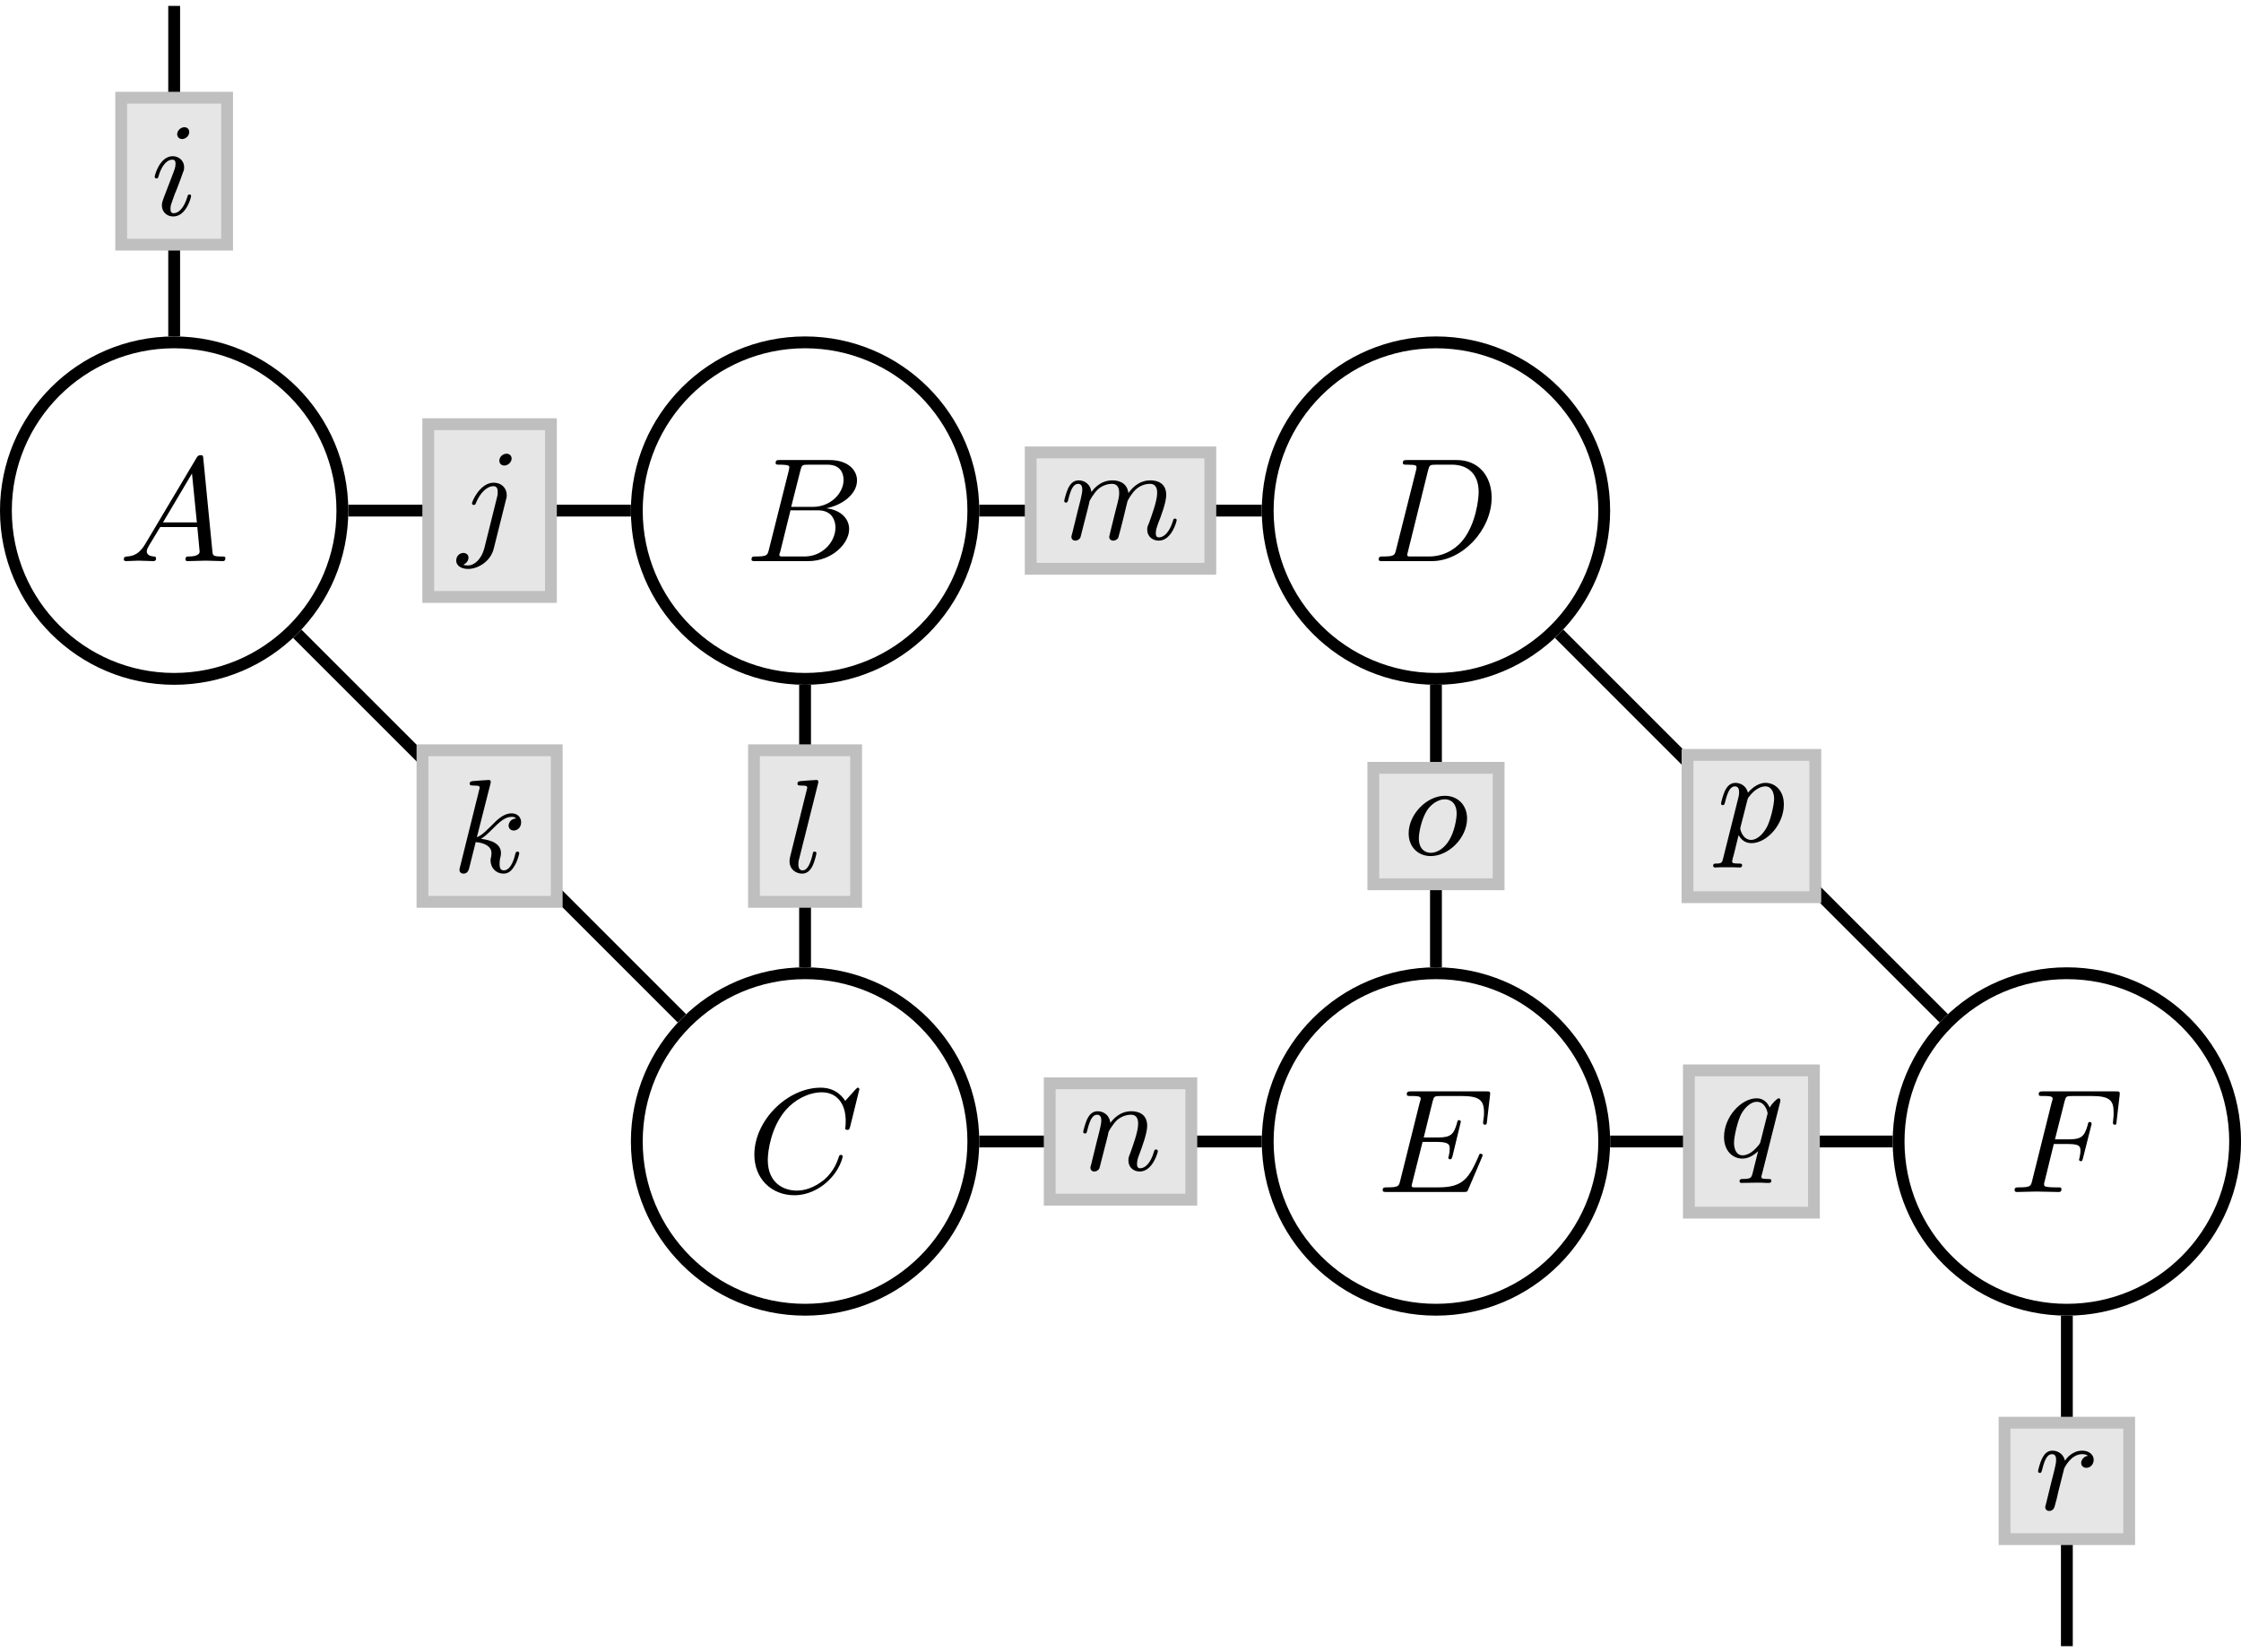 <?xml version="1.0" encoding="UTF-8"?>
<svg xmlns="http://www.w3.org/2000/svg" xmlns:xlink="http://www.w3.org/1999/xlink" width="151.033pt" height="111.348pt" viewBox="0 0 151.033 111.348">
<defs>
<g>
<g id="glyph-0-0">
<path d="M 1.781 -1.141 C 1.391 -0.484 1 -0.344 0.562 -0.312 C 0.438 -0.297 0.344 -0.297 0.344 -0.109 C 0.344 -0.047 0.406 0 0.484 0 C 0.75 0 1.062 -0.031 1.328 -0.031 C 1.672 -0.031 2.016 0 2.328 0 C 2.391 0 2.516 0 2.516 -0.188 C 2.516 -0.297 2.438 -0.312 2.359 -0.312 C 2.141 -0.328 1.891 -0.406 1.891 -0.656 C 1.891 -0.781 1.953 -0.891 2.031 -1.031 L 2.797 -2.297 L 5.297 -2.297 C 5.312 -2.094 5.453 -0.734 5.453 -0.641 C 5.453 -0.344 4.938 -0.312 4.734 -0.312 C 4.594 -0.312 4.5 -0.312 4.5 -0.109 C 4.5 0 4.609 0 4.641 0 C 5.047 0 5.469 -0.031 5.875 -0.031 C 6.125 -0.031 6.766 0 7.016 0 C 7.062 0 7.188 0 7.188 -0.203 C 7.188 -0.312 7.094 -0.312 6.953 -0.312 C 6.344 -0.312 6.344 -0.375 6.312 -0.672 L 5.703 -6.891 C 5.688 -7.094 5.688 -7.141 5.516 -7.141 C 5.359 -7.141 5.312 -7.062 5.25 -6.969 Z M 2.984 -2.609 L 4.938 -5.906 L 5.266 -2.609 Z M 2.984 -2.609 "/>
</g>
<g id="glyph-0-1">
<path d="M 1.594 -0.781 C 1.5 -0.391 1.469 -0.312 0.688 -0.312 C 0.516 -0.312 0.422 -0.312 0.422 -0.109 C 0.422 0 0.516 0 0.688 0 L 4.25 0 C 5.828 0 7 -1.172 7 -2.156 C 7 -2.875 6.422 -3.453 5.453 -3.562 C 6.484 -3.75 7.531 -4.484 7.531 -5.438 C 7.531 -6.172 6.875 -6.812 5.688 -6.812 L 2.328 -6.812 C 2.141 -6.812 2.047 -6.812 2.047 -6.609 C 2.047 -6.5 2.141 -6.5 2.328 -6.5 C 2.344 -6.5 2.531 -6.5 2.703 -6.484 C 2.875 -6.453 2.969 -6.453 2.969 -6.312 C 2.969 -6.281 2.953 -6.25 2.938 -6.125 Z M 3.094 -3.656 L 3.719 -6.125 C 3.812 -6.469 3.828 -6.5 4.25 -6.5 L 5.547 -6.5 C 6.422 -6.5 6.625 -5.906 6.625 -5.469 C 6.625 -4.594 5.766 -3.656 4.562 -3.656 Z M 2.656 -0.312 C 2.516 -0.312 2.5 -0.312 2.438 -0.312 C 2.328 -0.328 2.297 -0.344 2.297 -0.422 C 2.297 -0.453 2.297 -0.469 2.359 -0.641 L 3.047 -3.422 L 4.922 -3.422 C 5.875 -3.422 6.078 -2.688 6.078 -2.266 C 6.078 -1.281 5.188 -0.312 4 -0.312 Z M 2.656 -0.312 "/>
</g>
<g id="glyph-0-2">
<path d="M 7.578 -6.922 C 7.578 -6.953 7.562 -7.031 7.469 -7.031 C 7.438 -7.031 7.422 -7.016 7.312 -6.906 L 6.625 -6.141 C 6.531 -6.281 6.078 -7.031 4.969 -7.031 C 2.734 -7.031 0.5 -4.828 0.5 -2.516 C 0.5 -0.875 1.672 0.219 3.203 0.219 C 4.062 0.219 4.828 -0.172 5.359 -0.641 C 6.281 -1.453 6.453 -2.359 6.453 -2.391 C 6.453 -2.5 6.344 -2.5 6.328 -2.5 C 6.266 -2.5 6.219 -2.469 6.203 -2.391 C 6.109 -2.109 5.875 -1.391 5.188 -0.812 C 4.5 -0.266 3.875 -0.094 3.359 -0.094 C 2.469 -0.094 1.406 -0.609 1.406 -2.156 C 1.406 -2.734 1.609 -4.344 2.609 -5.516 C 3.219 -6.219 4.156 -6.719 5.047 -6.719 C 6.062 -6.719 6.656 -5.953 6.656 -4.797 C 6.656 -4.391 6.625 -4.391 6.625 -4.281 C 6.625 -4.188 6.734 -4.188 6.766 -4.188 C 6.891 -4.188 6.891 -4.203 6.953 -4.391 Z M 7.578 -6.922 "/>
</g>
<g id="glyph-0-3">
<path d="M 1.578 -0.781 C 1.484 -0.391 1.469 -0.312 0.672 -0.312 C 0.516 -0.312 0.406 -0.312 0.406 -0.125 C 0.406 0 0.484 0 0.672 0 L 3.984 0 C 6.047 0 8.016 -2.109 8.016 -4.281 C 8.016 -5.688 7.172 -6.812 5.672 -6.812 L 2.328 -6.812 C 2.141 -6.812 2.031 -6.812 2.031 -6.625 C 2.031 -6.5 2.109 -6.5 2.312 -6.5 C 2.438 -6.5 2.625 -6.484 2.734 -6.484 C 2.906 -6.453 2.953 -6.438 2.953 -6.312 C 2.953 -6.281 2.953 -6.25 2.922 -6.125 Z M 3.734 -6.125 C 3.828 -6.469 3.844 -6.5 4.281 -6.5 L 5.344 -6.5 C 6.312 -6.5 7.141 -5.969 7.141 -4.656 C 7.141 -4.172 6.953 -2.531 6.094 -1.438 C 5.812 -1.062 5.031 -0.312 3.797 -0.312 L 2.672 -0.312 C 2.531 -0.312 2.516 -0.312 2.453 -0.312 C 2.359 -0.328 2.328 -0.344 2.328 -0.422 C 2.328 -0.453 2.328 -0.469 2.375 -0.641 Z M 3.734 -6.125 "/>
</g>
<g id="glyph-0-4">
<path d="M 7.062 -2.328 C 7.078 -2.375 7.109 -2.438 7.109 -2.469 C 7.109 -2.469 7.109 -2.578 6.984 -2.578 C 6.891 -2.578 6.875 -2.516 6.859 -2.453 C 6.203 -0.984 5.844 -0.312 4.141 -0.312 L 2.688 -0.312 C 2.547 -0.312 2.516 -0.312 2.469 -0.312 C 2.359 -0.328 2.328 -0.344 2.328 -0.422 C 2.328 -0.453 2.328 -0.469 2.375 -0.641 L 3.062 -3.375 L 4.047 -3.375 C 4.891 -3.375 4.891 -3.156 4.891 -2.906 C 4.891 -2.844 4.891 -2.719 4.828 -2.422 C 4.812 -2.375 4.797 -2.344 4.797 -2.312 C 4.797 -2.266 4.828 -2.203 4.922 -2.203 C 5 -2.203 5.031 -2.25 5.078 -2.406 L 5.641 -4.734 C 5.641 -4.797 5.594 -4.844 5.516 -4.844 C 5.438 -4.844 5.406 -4.781 5.391 -4.672 C 5.172 -3.906 5 -3.672 4.078 -3.672 L 3.141 -3.672 L 3.734 -6.078 C 3.828 -6.438 3.844 -6.469 4.281 -6.469 L 5.688 -6.469 C 6.891 -6.469 7.203 -6.188 7.203 -5.359 C 7.203 -5.125 7.203 -5.109 7.156 -4.828 C 7.156 -4.781 7.141 -4.703 7.141 -4.656 C 7.141 -4.609 7.172 -4.531 7.266 -4.531 C 7.375 -4.531 7.391 -4.594 7.406 -4.781 L 7.609 -6.516 C 7.641 -6.781 7.594 -6.781 7.344 -6.781 L 2.297 -6.781 C 2.109 -6.781 2 -6.781 2 -6.578 C 2 -6.469 2.094 -6.469 2.281 -6.469 C 2.656 -6.469 2.938 -6.469 2.938 -6.297 C 2.938 -6.25 2.938 -6.234 2.875 -6.047 L 1.562 -0.781 C 1.469 -0.391 1.453 -0.312 0.656 -0.312 C 0.484 -0.312 0.375 -0.312 0.375 -0.125 C 0.375 0 0.469 0 0.656 0 L 5.828 0 C 6.062 0 6.078 -0.016 6.141 -0.172 Z M 7.062 -2.328 "/>
</g>
<g id="glyph-0-5">
<path d="M 3.016 -3.234 L 3.984 -3.234 C 4.734 -3.234 4.812 -3.078 4.812 -2.797 C 4.812 -2.719 4.812 -2.609 4.75 -2.297 C 4.719 -2.25 4.719 -2.219 4.719 -2.188 C 4.719 -2.109 4.781 -2.078 4.828 -2.078 C 4.938 -2.078 4.938 -2.109 4.984 -2.281 L 5.531 -4.453 C 5.562 -4.562 5.562 -4.578 5.562 -4.609 C 5.562 -4.625 5.547 -4.719 5.438 -4.719 C 5.344 -4.719 5.328 -4.672 5.297 -4.5 C 5.078 -3.734 4.859 -3.547 4 -3.547 L 3.094 -3.547 L 3.734 -6.078 C 3.828 -6.438 3.844 -6.469 4.281 -6.469 L 5.594 -6.469 C 6.812 -6.469 7.047 -6.141 7.047 -5.375 C 7.047 -5.141 7.047 -5.109 7.016 -4.828 C 7 -4.703 7 -4.688 7 -4.656 C 7 -4.609 7.031 -4.531 7.125 -4.531 C 7.234 -4.531 7.234 -4.594 7.25 -4.781 L 7.453 -6.516 C 7.484 -6.781 7.438 -6.781 7.188 -6.781 L 2.297 -6.781 C 2.109 -6.781 2 -6.781 2 -6.578 C 2 -6.469 2.094 -6.469 2.281 -6.469 C 2.656 -6.469 2.938 -6.469 2.938 -6.297 C 2.938 -6.25 2.938 -6.234 2.875 -6.047 L 1.562 -0.781 C 1.469 -0.391 1.453 -0.312 0.656 -0.312 C 0.484 -0.312 0.375 -0.312 0.375 -0.125 C 0.375 0 0.5 0 0.531 0 C 0.812 0 1.562 -0.031 1.844 -0.031 C 2.172 -0.031 3 0 3.328 0 C 3.422 0 3.531 0 3.531 -0.188 C 3.531 -0.266 3.484 -0.297 3.484 -0.297 C 3.453 -0.312 3.422 -0.312 3.203 -0.312 C 2.984 -0.312 2.938 -0.312 2.688 -0.328 C 2.391 -0.359 2.359 -0.406 2.359 -0.531 C 2.359 -0.547 2.359 -0.609 2.406 -0.75 Z M 3.016 -3.234 "/>
</g>
<g id="glyph-1-0">
<path d="M 2.594 -5.594 C 2.594 -5.797 2.453 -5.922 2.266 -5.922 C 2.016 -5.922 1.781 -5.688 1.781 -5.453 C 1.781 -5.281 1.906 -5.125 2.109 -5.125 C 2.359 -5.125 2.594 -5.344 2.594 -5.594 Z M 2.719 -1.281 C 2.719 -1.328 2.703 -1.391 2.609 -1.391 C 2.516 -1.391 2.5 -1.344 2.469 -1.234 C 2.25 -0.5 1.891 -0.125 1.547 -0.125 C 1.406 -0.125 1.328 -0.203 1.328 -0.422 C 1.328 -0.641 1.406 -0.828 1.469 -1 C 1.625 -1.438 1.625 -1.453 1.75 -1.734 C 1.891 -2.109 2.094 -2.625 2.172 -2.875 C 2.25 -3.047 2.25 -3.125 2.25 -3.203 C 2.25 -3.719 1.844 -3.969 1.484 -3.969 C 0.609 -3.969 0.266 -2.688 0.266 -2.578 C 0.266 -2.5 0.328 -2.469 0.391 -2.469 C 0.484 -2.469 0.5 -2.531 0.531 -2.641 C 0.719 -3.281 1.062 -3.734 1.453 -3.734 C 1.547 -3.734 1.672 -3.719 1.672 -3.453 C 1.672 -3.234 1.578 -3 1.5 -2.797 L 0.859 -1.125 C 0.797 -0.953 0.75 -0.812 0.75 -0.656 C 0.75 -0.234 1.062 0.094 1.516 0.094 C 2.391 0.094 2.719 -1.188 2.719 -1.281 Z M 2.719 -1.281 "/>
</g>
<g id="glyph-1-1">
<path d="M 3.625 -5.594 C 3.625 -5.766 3.5 -5.922 3.281 -5.922 C 3.047 -5.922 2.797 -5.719 2.797 -5.453 C 2.797 -5.234 2.969 -5.125 3.125 -5.125 C 3.406 -5.125 3.625 -5.375 3.625 -5.594 Z M 1.797 0.406 C 1.609 1.172 1.125 1.609 0.688 1.609 C 0.5 1.609 0.469 1.594 0.359 1.562 C 0.531 1.5 0.719 1.312 0.719 1.078 C 0.719 0.891 0.562 0.766 0.375 0.766 C 0.125 0.766 -0.109 0.969 -0.109 1.281 C -0.109 1.656 0.281 1.844 0.688 1.844 C 1.344 1.844 2.203 1.359 2.422 0.469 L 3.25 -2.844 C 3.297 -2.984 3.297 -3.125 3.297 -3.125 C 3.297 -3.625 2.922 -3.969 2.422 -3.969 C 1.484 -3.969 0.953 -2.688 0.953 -2.578 C 0.953 -2.5 1.016 -2.469 1.078 -2.469 C 1.172 -2.469 1.188 -2.5 1.25 -2.672 C 1.5 -3.25 1.938 -3.734 2.406 -3.734 C 2.672 -3.734 2.688 -3.484 2.688 -3.328 C 2.688 -3.312 2.688 -3.141 2.656 -3.047 Z M 1.797 0.406 "/>
</g>
<g id="glyph-1-2">
<path d="M 2.578 -5.922 C 2.609 -6.047 2.609 -6.062 2.609 -6.094 C 2.609 -6.172 2.562 -6.219 2.469 -6.219 C 2.344 -6.219 1.562 -6.156 1.375 -6.141 C 1.297 -6.125 1.188 -6.109 1.188 -5.969 C 1.188 -5.844 1.297 -5.844 1.438 -5.844 C 1.859 -5.844 1.859 -5.781 1.859 -5.703 C 1.859 -5.672 1.859 -5.656 1.812 -5.484 L 0.531 -0.328 C 0.5 -0.203 0.5 -0.188 0.5 -0.156 C 0.5 -0.016 0.609 0.094 0.766 0.094 C 1.062 0.094 1.125 -0.156 1.172 -0.344 L 1.594 -2.031 C 2.203 -1.984 2.656 -1.734 2.656 -1.297 C 2.656 -1.234 2.656 -1.203 2.641 -1.062 C 2.625 -1.031 2.594 -0.906 2.594 -0.812 C 2.594 -0.281 2.969 0.094 3.469 0.094 C 3.797 0.094 4.016 -0.109 4.172 -0.375 C 4.406 -0.703 4.531 -1.25 4.531 -1.281 C 4.531 -1.328 4.5 -1.391 4.406 -1.391 C 4.312 -1.391 4.297 -1.344 4.25 -1.188 C 4.141 -0.719 3.906 -0.125 3.484 -0.125 C 3.234 -0.125 3.203 -0.359 3.203 -0.562 C 3.203 -0.781 3.25 -1.016 3.266 -1.031 C 3.281 -1.078 3.297 -1.188 3.297 -1.297 C 3.297 -1.922 2.641 -2.172 1.953 -2.25 C 2.219 -2.422 2.422 -2.609 2.703 -2.891 C 3.172 -3.359 3.547 -3.734 4.016 -3.734 C 4.125 -3.734 4.25 -3.719 4.312 -3.625 C 3.906 -3.594 3.812 -3.266 3.812 -3.141 C 3.812 -2.969 3.938 -2.812 4.156 -2.812 C 4.375 -2.812 4.656 -2.984 4.656 -3.375 C 4.656 -3.672 4.438 -3.969 4.016 -3.969 C 3.469 -3.969 3.031 -3.531 2.656 -3.141 C 2.219 -2.719 2.016 -2.5 1.672 -2.359 Z M 2.578 -5.922 "/>
</g>
<g id="glyph-1-3">
<path d="M 2.312 -5.922 C 2.344 -6.047 2.344 -6.062 2.344 -6.094 C 2.344 -6.172 2.297 -6.219 2.219 -6.219 C 2.062 -6.219 1.312 -6.156 1.125 -6.141 C 1.047 -6.125 0.938 -6.109 0.938 -5.969 C 0.938 -5.844 1.047 -5.844 1.172 -5.844 C 1.594 -5.844 1.594 -5.781 1.594 -5.703 C 1.594 -5.672 1.594 -5.656 1.547 -5.484 L 0.453 -1.078 C 0.406 -0.891 0.406 -0.766 0.406 -0.734 C 0.406 -0.172 0.859 0.094 1.25 0.094 C 1.656 0.094 1.844 -0.219 1.953 -0.422 C 2.109 -0.75 2.219 -1.25 2.219 -1.281 C 2.219 -1.328 2.188 -1.391 2.094 -1.391 C 1.984 -1.391 1.984 -1.344 1.953 -1.172 C 1.797 -0.562 1.609 -0.125 1.281 -0.125 C 1.109 -0.125 1 -0.25 1 -0.531 C 1 -0.719 1.016 -0.797 1.062 -0.938 Z M 2.312 -5.922 "/>
</g>
<g id="glyph-1-4">
<path d="M 1.688 -1.406 C 1.797 -1.828 1.969 -2.484 1.969 -2.562 C 1.984 -2.609 2.219 -3.047 2.531 -3.359 C 2.797 -3.594 3.141 -3.734 3.484 -3.734 C 3.969 -3.734 3.969 -3.266 3.969 -3.109 C 3.969 -3 3.969 -2.875 3.859 -2.438 L 3.656 -1.641 C 3.375 -0.484 3.297 -0.203 3.297 -0.156 C 3.297 -0.047 3.375 0.094 3.578 0.094 C 3.703 0.094 3.844 0.016 3.906 -0.094 C 3.922 -0.141 4 -0.438 4.047 -0.609 L 4.25 -1.406 C 4.344 -1.828 4.516 -2.484 4.531 -2.562 C 4.547 -2.609 4.766 -3.047 5.094 -3.359 C 5.359 -3.594 5.688 -3.734 6.047 -3.734 C 6.531 -3.734 6.531 -3.266 6.531 -3.109 C 6.531 -2.562 6.109 -1.469 6.016 -1.188 C 5.906 -0.922 5.859 -0.828 5.859 -0.656 C 5.859 -0.172 6.234 0.094 6.641 0.094 C 7.5 0.094 7.844 -1.188 7.844 -1.281 C 7.844 -1.328 7.828 -1.391 7.734 -1.391 C 7.625 -1.391 7.625 -1.344 7.594 -1.234 C 7.359 -0.469 6.984 -0.125 6.656 -0.125 C 6.594 -0.125 6.438 -0.125 6.438 -0.406 C 6.438 -0.641 6.531 -0.875 6.594 -1.062 C 6.781 -1.531 7.141 -2.469 7.141 -2.984 C 7.141 -3.781 6.547 -3.969 6.078 -3.969 C 5.219 -3.969 4.75 -3.328 4.594 -3.109 C 4.5 -3.844 3.891 -3.969 3.516 -3.969 C 2.688 -3.969 2.25 -3.375 2.094 -3.188 C 2.047 -3.672 1.672 -3.969 1.234 -3.969 C 0.859 -3.969 0.656 -3.688 0.531 -3.438 C 0.391 -3.125 0.266 -2.625 0.266 -2.578 C 0.266 -2.5 0.328 -2.469 0.391 -2.469 C 0.484 -2.469 0.5 -2.516 0.547 -2.703 C 0.719 -3.406 0.906 -3.734 1.203 -3.734 C 1.484 -3.734 1.484 -3.453 1.484 -3.312 C 1.484 -3.125 1.406 -2.859 1.359 -2.625 C 1.297 -2.391 1.203 -2 1.172 -1.891 L 0.812 -0.422 C 0.75 -0.203 0.75 -0.188 0.75 -0.156 C 0.75 -0.047 0.828 0.094 1.016 0.094 C 1.141 0.094 1.281 0.016 1.344 -0.094 C 1.375 -0.141 1.438 -0.438 1.484 -0.609 Z M 1.688 -1.406 "/>
</g>
<g id="glyph-1-5">
<path d="M 1.688 -1.406 C 1.797 -1.828 1.969 -2.484 1.969 -2.562 C 1.984 -2.609 2.219 -3.047 2.531 -3.359 C 2.797 -3.594 3.141 -3.734 3.484 -3.734 C 3.969 -3.734 3.969 -3.266 3.969 -3.109 C 3.969 -2.562 3.547 -1.469 3.453 -1.188 C 3.344 -0.922 3.312 -0.828 3.312 -0.656 C 3.312 -0.172 3.672 0.094 4.078 0.094 C 4.938 0.094 5.297 -1.188 5.297 -1.281 C 5.297 -1.328 5.266 -1.391 5.172 -1.391 C 5.078 -1.391 5.062 -1.344 5.031 -1.234 C 4.812 -0.469 4.438 -0.125 4.109 -0.125 C 4.047 -0.125 3.891 -0.125 3.891 -0.406 C 3.891 -0.641 3.969 -0.875 4.047 -1.062 C 4.219 -1.531 4.578 -2.469 4.578 -2.984 C 4.578 -3.781 3.984 -3.969 3.516 -3.969 C 2.688 -3.969 2.25 -3.375 2.094 -3.188 C 2.047 -3.672 1.672 -3.969 1.234 -3.969 C 0.859 -3.969 0.656 -3.688 0.531 -3.438 C 0.391 -3.125 0.266 -2.625 0.266 -2.578 C 0.266 -2.5 0.328 -2.469 0.391 -2.469 C 0.484 -2.469 0.5 -2.516 0.547 -2.703 C 0.719 -3.406 0.906 -3.734 1.203 -3.734 C 1.484 -3.734 1.484 -3.453 1.484 -3.312 C 1.484 -3.125 1.406 -2.859 1.359 -2.625 C 1.297 -2.391 1.203 -2 1.172 -1.891 L 0.812 -0.422 C 0.75 -0.203 0.75 -0.188 0.75 -0.156 C 0.75 -0.047 0.828 0.094 1.016 0.094 C 1.141 0.094 1.281 0.016 1.344 -0.094 C 1.375 -0.141 1.438 -0.438 1.484 -0.609 Z M 1.688 -1.406 "/>
</g>
<g id="glyph-1-6">
<path d="M 4.328 -2.438 C 4.328 -3.328 3.719 -3.969 2.828 -3.969 C 1.609 -3.969 0.391 -2.719 0.391 -1.438 C 0.391 -0.5 1.047 0.094 1.875 0.094 C 3.094 0.094 4.328 -1.141 4.328 -2.438 Z M 1.891 -0.125 C 1.531 -0.125 1.078 -0.344 1.078 -1.109 C 1.078 -1.484 1.25 -2.375 1.609 -2.953 C 1.859 -3.359 2.344 -3.734 2.828 -3.734 C 3.234 -3.734 3.625 -3.469 3.625 -2.766 C 3.625 -2.422 3.484 -1.562 3.125 -0.984 C 2.844 -0.484 2.344 -0.125 1.891 -0.125 Z M 1.891 -0.125 "/>
</g>
<g id="glyph-1-7">
<path d="M 0.406 1.125 C 0.344 1.375 0.328 1.469 -0.047 1.469 C -0.156 1.469 -0.266 1.469 -0.266 1.625 C -0.266 1.656 -0.234 1.734 -0.141 1.734 L 0.234 1.719 C 0.297 1.719 0.5 1.719 0.625 1.719 C 0.781 1.719 0.938 1.719 1.078 1.719 C 1.234 1.719 1.375 1.734 1.516 1.734 C 1.562 1.734 1.688 1.734 1.688 1.578 C 1.688 1.469 1.594 1.469 1.438 1.469 C 1.016 1.469 1.016 1.406 1.016 1.312 C 1.016 1.266 1.078 1.016 1.125 0.875 L 1.453 -0.453 C 1.547 -0.266 1.797 0.094 2.312 0.094 C 3.359 0.094 4.5 -1.172 4.5 -2.516 C 4.5 -3.422 3.938 -3.969 3.266 -3.969 C 3.078 -3.969 2.625 -3.922 2.078 -3.312 C 1.953 -3.812 1.531 -3.969 1.234 -3.969 C 0.859 -3.969 0.656 -3.688 0.531 -3.438 C 0.391 -3.125 0.266 -2.625 0.266 -2.578 C 0.266 -2.5 0.328 -2.469 0.391 -2.469 C 0.484 -2.469 0.5 -2.516 0.547 -2.703 C 0.719 -3.406 0.906 -3.734 1.203 -3.734 C 1.484 -3.734 1.484 -3.453 1.484 -3.312 C 1.484 -3.25 1.469 -3.109 1.453 -3.047 Z M 2.031 -2.766 C 2.078 -2.938 2.078 -2.953 2.203 -3.094 C 2.438 -3.406 2.844 -3.734 3.25 -3.734 C 3.672 -3.734 3.844 -3.312 3.844 -2.891 C 3.844 -2.5 3.594 -1.375 3.312 -0.906 C 3 -0.391 2.625 -0.125 2.297 -0.125 C 1.719 -0.125 1.562 -0.828 1.562 -0.891 C 1.562 -0.953 1.594 -1 1.594 -1.047 Z M 2.031 -2.766 "/>
</g>
<g id="glyph-1-8">
<path d="M 4.141 -3.656 C 4.172 -3.781 4.172 -3.797 4.172 -3.844 C 4.172 -3.953 4.078 -3.969 4.062 -3.969 C 3.969 -3.969 3.625 -3.656 3.453 -3.344 C 3.312 -3.672 3.031 -3.969 2.578 -3.969 C 1.531 -3.969 0.375 -2.719 0.375 -1.359 C 0.375 -0.375 1 0.094 1.609 0.094 C 1.984 0.094 2.344 -0.094 2.672 -0.406 L 2.328 0.969 C 2.219 1.422 2.203 1.453 1.641 1.469 C 1.531 1.469 1.422 1.469 1.422 1.625 C 1.422 1.641 1.422 1.734 1.547 1.734 C 1.75 1.734 2.266 1.719 2.453 1.719 C 2.75 1.719 2.766 1.719 2.922 1.719 C 3.031 1.734 3.281 1.734 3.391 1.734 C 3.438 1.734 3.562 1.734 3.562 1.578 C 3.562 1.469 3.469 1.469 3.312 1.469 C 2.891 1.469 2.891 1.406 2.891 1.312 C 2.891 1.312 2.891 1.25 2.938 1.125 Z M 2.844 -1.094 C 2.797 -0.922 2.797 -0.922 2.656 -0.75 C 2.328 -0.359 1.969 -0.125 1.625 -0.125 C 1.188 -0.125 1.047 -0.578 1.047 -0.969 C 1.047 -1.406 1.297 -2.438 1.516 -2.875 C 1.797 -3.406 2.219 -3.734 2.578 -3.734 C 3.172 -3.734 3.312 -3.016 3.312 -2.953 C 3.312 -2.922 3.297 -2.859 3.281 -2.828 Z M 2.844 -1.094 "/>
</g>
<g id="glyph-1-9">
<path d="M 3.625 -3.625 C 3.328 -3.578 3.172 -3.328 3.172 -3.141 C 3.172 -2.969 3.297 -2.812 3.531 -2.812 C 3.766 -2.812 4.016 -3.016 4.016 -3.359 C 4.016 -3.703 3.688 -3.969 3.25 -3.969 C 2.578 -3.969 2.203 -3.469 2.078 -3.297 C 1.969 -3.781 1.562 -3.969 1.234 -3.969 C 0.906 -3.969 0.703 -3.766 0.547 -3.453 C 0.375 -3.125 0.266 -2.625 0.266 -2.578 C 0.266 -2.5 0.328 -2.469 0.391 -2.469 C 0.484 -2.469 0.5 -2.516 0.547 -2.703 C 0.719 -3.406 0.906 -3.734 1.203 -3.734 C 1.484 -3.734 1.484 -3.453 1.484 -3.312 C 1.484 -3.125 1.406 -2.859 1.359 -2.625 C 1.297 -2.391 1.203 -2 1.172 -1.891 L 0.812 -0.422 C 0.75 -0.203 0.75 -0.188 0.75 -0.156 C 0.75 -0.047 0.828 0.094 1.016 0.094 C 1.312 0.094 1.375 -0.141 1.438 -0.406 C 1.547 -0.797 1.547 -0.812 1.625 -1.172 C 1.969 -2.516 2.016 -2.734 2.031 -2.781 C 2.094 -2.891 2.5 -3.734 3.25 -3.734 C 3.453 -3.734 3.578 -3.672 3.625 -3.625 Z M 3.625 -3.625 "/>
</g>
</g>
<clipPath id="clip-0">
<path clip-rule="nonzero" d="M 116 54 L 151.031 54 L 151.031 100 L 116 100 Z M 116 54 "/>
</clipPath>
<clipPath id="clip-1">
<path clip-rule="nonzero" d="M 138 88 L 140 88 L 140 111.348 L 138 111.348 Z M 138 88 "/>
</clipPath>
</defs>
<path fill="none" stroke-width="0.797" stroke-linecap="butt" stroke-linejoin="miter" stroke="rgb(0%, 0%, 0%)" stroke-opacity="1" stroke-miterlimit="10" d="M 11.337 42.52 C 11.337 48.782 6.263 53.86 0.001 53.86 C -6.26 53.86 -11.339 48.782 -11.339 42.52 C -11.339 36.258 -6.26 31.18 0.001 31.18 C 6.263 31.18 11.337 36.258 11.337 42.52 Z M 11.337 42.52 " transform="matrix(1, 0, 0, -1, 11.737, 76.934)"/>
<g fill="rgb(0%, 0%, 0%)" fill-opacity="1">
<use xlink:href="#glyph-0-0" x="8.001" y="37.818"/>
</g>
<path fill="none" stroke-width="0.797" stroke-linecap="butt" stroke-linejoin="miter" stroke="rgb(0%, 0%, 0%)" stroke-opacity="1" stroke-miterlimit="10" d="M 53.861 42.52 C 53.861 48.782 48.783 53.86 42.521 53.86 C 36.259 53.86 31.181 48.782 31.181 42.52 C 31.181 36.258 36.259 31.18 42.521 31.18 C 48.783 31.18 53.861 36.258 53.861 42.52 Z M 53.861 42.52 " transform="matrix(1, 0, 0, -1, 11.737, 76.934)"/>
<g fill="rgb(0%, 0%, 0%)" fill-opacity="1">
<use xlink:href="#glyph-0-1" x="50.228" y="37.818"/>
</g>
<path fill="none" stroke-width="0.797" stroke-linecap="butt" stroke-linejoin="miter" stroke="rgb(0%, 0%, 0%)" stroke-opacity="1" stroke-miterlimit="10" d="M 53.861 0 C 53.861 6.262 48.783 11.34 42.521 11.34 C 36.259 11.34 31.181 6.262 31.181 0 C 31.181 -6.261 36.259 -11.339 42.521 -11.339 C 48.783 -11.339 53.861 -6.261 53.861 0 Z M 53.861 0 " transform="matrix(1, 0, 0, -1, 11.737, 76.934)"/>
<g fill="rgb(0%, 0%, 0%)" fill-opacity="1">
<use xlink:href="#glyph-0-2" x="50.34" y="80.338"/>
</g>
<path fill="none" stroke-width="0.797" stroke-linecap="butt" stroke-linejoin="miter" stroke="rgb(0%, 0%, 0%)" stroke-opacity="1" stroke-miterlimit="10" d="M 96.38 42.52 C 96.38 48.782 91.302 53.86 85.04 53.86 C 78.779 53.86 73.701 48.782 73.701 42.52 C 73.701 36.258 78.779 31.18 85.04 31.18 C 91.302 31.18 96.38 36.258 96.38 42.52 Z M 96.38 42.52 " transform="matrix(1, 0, 0, -1, 11.737, 76.934)"/>
<g fill="rgb(0%, 0%, 0%)" fill-opacity="1">
<use xlink:href="#glyph-0-3" x="92.514" y="37.818"/>
</g>
<path fill="none" stroke-width="0.797" stroke-linecap="butt" stroke-linejoin="miter" stroke="rgb(0%, 0%, 0%)" stroke-opacity="1" stroke-miterlimit="10" d="M 96.38 0 C 96.38 6.262 91.302 11.34 85.04 11.34 C 78.779 11.34 73.701 6.262 73.701 0 C 73.701 -6.261 78.779 -11.339 85.04 -11.339 C 91.302 -11.339 96.38 -6.261 96.38 0 Z M 96.38 0 " transform="matrix(1, 0, 0, -1, 11.737, 76.934)"/>
<g fill="rgb(0%, 0%, 0%)" fill-opacity="1">
<use xlink:href="#glyph-0-4" x="92.812" y="80.338"/>
</g>
<g clip-path="url(#clip-0)">
<path fill="none" stroke-width="0.797" stroke-linecap="butt" stroke-linejoin="miter" stroke="rgb(0%, 0%, 0%)" stroke-opacity="1" stroke-miterlimit="10" d="M 138.9 0 C 138.9 6.262 133.822 11.34 127.56 11.34 C 121.298 11.34 116.22 6.262 116.22 0 C 116.22 -6.261 121.298 -11.339 127.56 -11.339 C 133.822 -11.339 138.9 -6.261 138.9 0 Z M 138.9 0 " transform="matrix(1, 0, 0, -1, 11.737, 76.934)"/>
</g>
<g fill="rgb(0%, 0%, 0%)" fill-opacity="1">
<use xlink:href="#glyph-0-5" x="135.401" y="80.338"/>
</g>
<path fill="none" stroke-width="0.797" stroke-linecap="butt" stroke-linejoin="miter" stroke="rgb(0%, 0%, 0%)" stroke-opacity="1" stroke-miterlimit="10" d="M 0.001 54.258 L 0.001 76.536 " transform="matrix(1, 0, 0, -1, 11.737, 76.934)"/>
<path fill-rule="nonzero" fill="rgb(89.999%, 89.999%, 89.999%)" fill-opacity="1" stroke-width="0.797" stroke-linecap="butt" stroke-linejoin="miter" stroke="rgb(75%, 75%, 75%)" stroke-opacity="1" stroke-miterlimit="10" d="M -3.569 60.446 L 3.568 60.446 L 3.568 70.348 L -3.569 70.348 Z M -3.569 60.446 " transform="matrix(1, 0, 0, -1, 11.737, 76.934)"/>
<g fill="rgb(0%, 0%, 0%)" fill-opacity="1">
<use xlink:href="#glyph-1-0" x="10.16" y="14.496"/>
</g>
<path fill="none" stroke-width="0.797" stroke-linecap="butt" stroke-linejoin="miter" stroke="rgb(0%, 0%, 0%)" stroke-opacity="1" stroke-miterlimit="10" d="M 11.736 42.52 L 30.783 42.52 " transform="matrix(1, 0, 0, -1, 11.737, 76.934)"/>
<path fill-rule="nonzero" fill="rgb(89.999%, 89.999%, 89.999%)" fill-opacity="1" stroke-width="0.797" stroke-linecap="butt" stroke-linejoin="miter" stroke="rgb(75%, 75%, 75%)" stroke-opacity="1" stroke-miterlimit="10" d="M 17.126 36.7 L 25.392 36.7 L 25.392 48.344 L 17.126 48.344 Z M 17.126 36.7 " transform="matrix(1, 0, 0, -1, 11.737, 76.934)"/>
<g fill="rgb(0%, 0%, 0%)" fill-opacity="1">
<use xlink:href="#glyph-1-1" x="30.856" y="36.501"/>
</g>
<path fill="none" stroke-width="0.797" stroke-linecap="butt" stroke-linejoin="miter" stroke="rgb(0%, 0%, 0%)" stroke-opacity="1" stroke-miterlimit="10" d="M 8.298 34.219 L 34.22 8.301 " transform="matrix(1, 0, 0, -1, 11.737, 76.934)"/>
<path fill-rule="nonzero" fill="rgb(89.999%, 89.999%, 89.999%)" fill-opacity="1" stroke-width="0.797" stroke-linecap="butt" stroke-linejoin="miter" stroke="rgb(75%, 75%, 75%)" stroke-opacity="1" stroke-miterlimit="10" d="M 16.736 16.153 L 25.783 16.153 L 25.783 26.368 L 16.736 26.368 Z M 16.736 16.153 " transform="matrix(1, 0, 0, -1, 11.737, 76.934)"/>
<g fill="rgb(0%, 0%, 0%)" fill-opacity="1">
<use xlink:href="#glyph-1-2" x="30.466" y="58.787"/>
</g>
<path fill="none" stroke-width="0.797" stroke-linecap="butt" stroke-linejoin="miter" stroke="rgb(0%, 0%, 0%)" stroke-opacity="1" stroke-miterlimit="10" d="M 42.521 30.782 L 42.521 11.739 " transform="matrix(1, 0, 0, -1, 11.737, 76.934)"/>
<path fill-rule="nonzero" fill="rgb(89.999%, 89.999%, 89.999%)" fill-opacity="1" stroke-width="0.797" stroke-linecap="butt" stroke-linejoin="miter" stroke="rgb(75%, 75%, 75%)" stroke-opacity="1" stroke-miterlimit="10" d="M 39.079 16.153 L 45.962 16.153 L 45.962 26.368 L 39.079 26.368 Z M 39.079 16.153 " transform="matrix(1, 0, 0, -1, 11.737, 76.934)"/>
<g fill="rgb(0%, 0%, 0%)" fill-opacity="1">
<use xlink:href="#glyph-1-3" x="52.807" y="58.787"/>
</g>
<path fill="none" stroke-width="0.797" stroke-linecap="butt" stroke-linejoin="miter" stroke="rgb(0%, 0%, 0%)" stroke-opacity="1" stroke-miterlimit="10" d="M 54.259 42.52 L 73.302 42.52 " transform="matrix(1, 0, 0, -1, 11.737, 76.934)"/>
<path fill-rule="nonzero" fill="rgb(89.999%, 89.999%, 89.999%)" fill-opacity="1" stroke-width="0.797" stroke-linecap="butt" stroke-linejoin="miter" stroke="rgb(75%, 75%, 75%)" stroke-opacity="1" stroke-miterlimit="10" d="M 57.728 38.598 L 69.833 38.598 L 69.833 46.442 L 57.728 46.442 Z M 57.728 38.598 " transform="matrix(1, 0, 0, -1, 11.737, 76.934)"/>
<g fill="rgb(0%, 0%, 0%)" fill-opacity="1">
<use xlink:href="#glyph-1-4" x="71.457" y="36.344"/>
</g>
<path fill="none" stroke-width="0.797" stroke-linecap="butt" stroke-linejoin="miter" stroke="rgb(0%, 0%, 0%)" stroke-opacity="1" stroke-miterlimit="10" d="M 54.259 0 L 73.302 0 " transform="matrix(1, 0, 0, -1, 11.737, 76.934)"/>
<path fill-rule="nonzero" fill="rgb(89.999%, 89.999%, 89.999%)" fill-opacity="1" stroke-width="0.797" stroke-linecap="butt" stroke-linejoin="miter" stroke="rgb(75%, 75%, 75%)" stroke-opacity="1" stroke-miterlimit="10" d="M 59.009 -3.921 L 68.552 -3.921 L 68.552 3.922 L 59.009 3.922 Z M 59.009 -3.921 " transform="matrix(1, 0, 0, -1, 11.737, 76.934)"/>
<g fill="rgb(0%, 0%, 0%)" fill-opacity="1">
<use xlink:href="#glyph-1-5" x="72.737" y="78.864"/>
</g>
<path fill="none" stroke-width="0.797" stroke-linecap="butt" stroke-linejoin="miter" stroke="rgb(0%, 0%, 0%)" stroke-opacity="1" stroke-miterlimit="10" d="M 85.04 30.782 L 85.04 11.739 " transform="matrix(1, 0, 0, -1, 11.737, 76.934)"/>
<path fill-rule="nonzero" fill="rgb(89.999%, 89.999%, 89.999%)" fill-opacity="1" stroke-width="0.797" stroke-linecap="butt" stroke-linejoin="miter" stroke="rgb(75%, 75%, 75%)" stroke-opacity="1" stroke-miterlimit="10" d="M 80.818 17.336 L 89.263 17.336 L 89.263 25.184 L 80.818 25.184 Z M 80.818 17.336 " transform="matrix(1, 0, 0, -1, 11.737, 76.934)"/>
<g fill="rgb(0%, 0%, 0%)" fill-opacity="1">
<use xlink:href="#glyph-1-6" x="94.546" y="57.604"/>
</g>
<path fill="none" stroke-width="0.797" stroke-linecap="butt" stroke-linejoin="miter" stroke="rgb(0%, 0%, 0%)" stroke-opacity="1" stroke-miterlimit="10" d="M 93.341 34.219 L 119.263 8.301 " transform="matrix(1, 0, 0, -1, 11.737, 76.934)"/>
<path fill-rule="nonzero" fill="rgb(89.999%, 89.999%, 89.999%)" fill-opacity="1" stroke-width="0.797" stroke-linecap="butt" stroke-linejoin="miter" stroke="rgb(75%, 75%, 75%)" stroke-opacity="1" stroke-miterlimit="10" d="M 101.993 16.465 L 110.607 16.465 L 110.607 26.055 L 101.993 26.055 Z M 101.993 16.465 " transform="matrix(1, 0, 0, -1, 11.737, 76.934)"/>
<g fill="rgb(0%, 0%, 0%)" fill-opacity="1">
<use xlink:href="#glyph-1-7" x="115.723" y="56.733"/>
</g>
<path fill="none" stroke-width="0.797" stroke-linecap="butt" stroke-linejoin="miter" stroke="rgb(0%, 0%, 0%)" stroke-opacity="1" stroke-miterlimit="10" d="M 96.779 0 L 115.822 0 " transform="matrix(1, 0, 0, -1, 11.737, 76.934)"/>
<path fill-rule="nonzero" fill="rgb(89.999%, 89.999%, 89.999%)" fill-opacity="1" stroke-width="0.797" stroke-linecap="butt" stroke-linejoin="miter" stroke="rgb(75%, 75%, 75%)" stroke-opacity="1" stroke-miterlimit="10" d="M 102.087 -4.796 L 110.513 -4.796 L 110.513 4.793 L 102.087 4.793 Z M 102.087 -4.796 " transform="matrix(1, 0, 0, -1, 11.737, 76.934)"/>
<g fill="rgb(0%, 0%, 0%)" fill-opacity="1">
<use xlink:href="#glyph-1-8" x="115.817" y="77.992"/>
</g>
<g clip-path="url(#clip-1)">
<path fill="none" stroke-width="0.797" stroke-linecap="butt" stroke-linejoin="miter" stroke="rgb(0%, 0%, 0%)" stroke-opacity="1" stroke-miterlimit="10" d="M 127.56 -11.738 L 127.56 -34.015 " transform="matrix(1, 0, 0, -1, 11.737, 76.934)"/>
</g>
<path fill-rule="nonzero" fill="rgb(89.999%, 89.999%, 89.999%)" fill-opacity="1" stroke-width="0.797" stroke-linecap="butt" stroke-linejoin="miter" stroke="rgb(75%, 75%, 75%)" stroke-opacity="1" stroke-miterlimit="10" d="M 123.361 -26.8 L 131.759 -26.8 L 131.759 -18.953 L 123.361 -18.953 Z M 123.361 -26.8 " transform="matrix(1, 0, 0, -1, 11.737, 76.934)"/>
<g fill="rgb(0%, 0%, 0%)" fill-opacity="1">
<use xlink:href="#glyph-1-9" x="137.089" y="101.74"/>
</g>
</svg>
